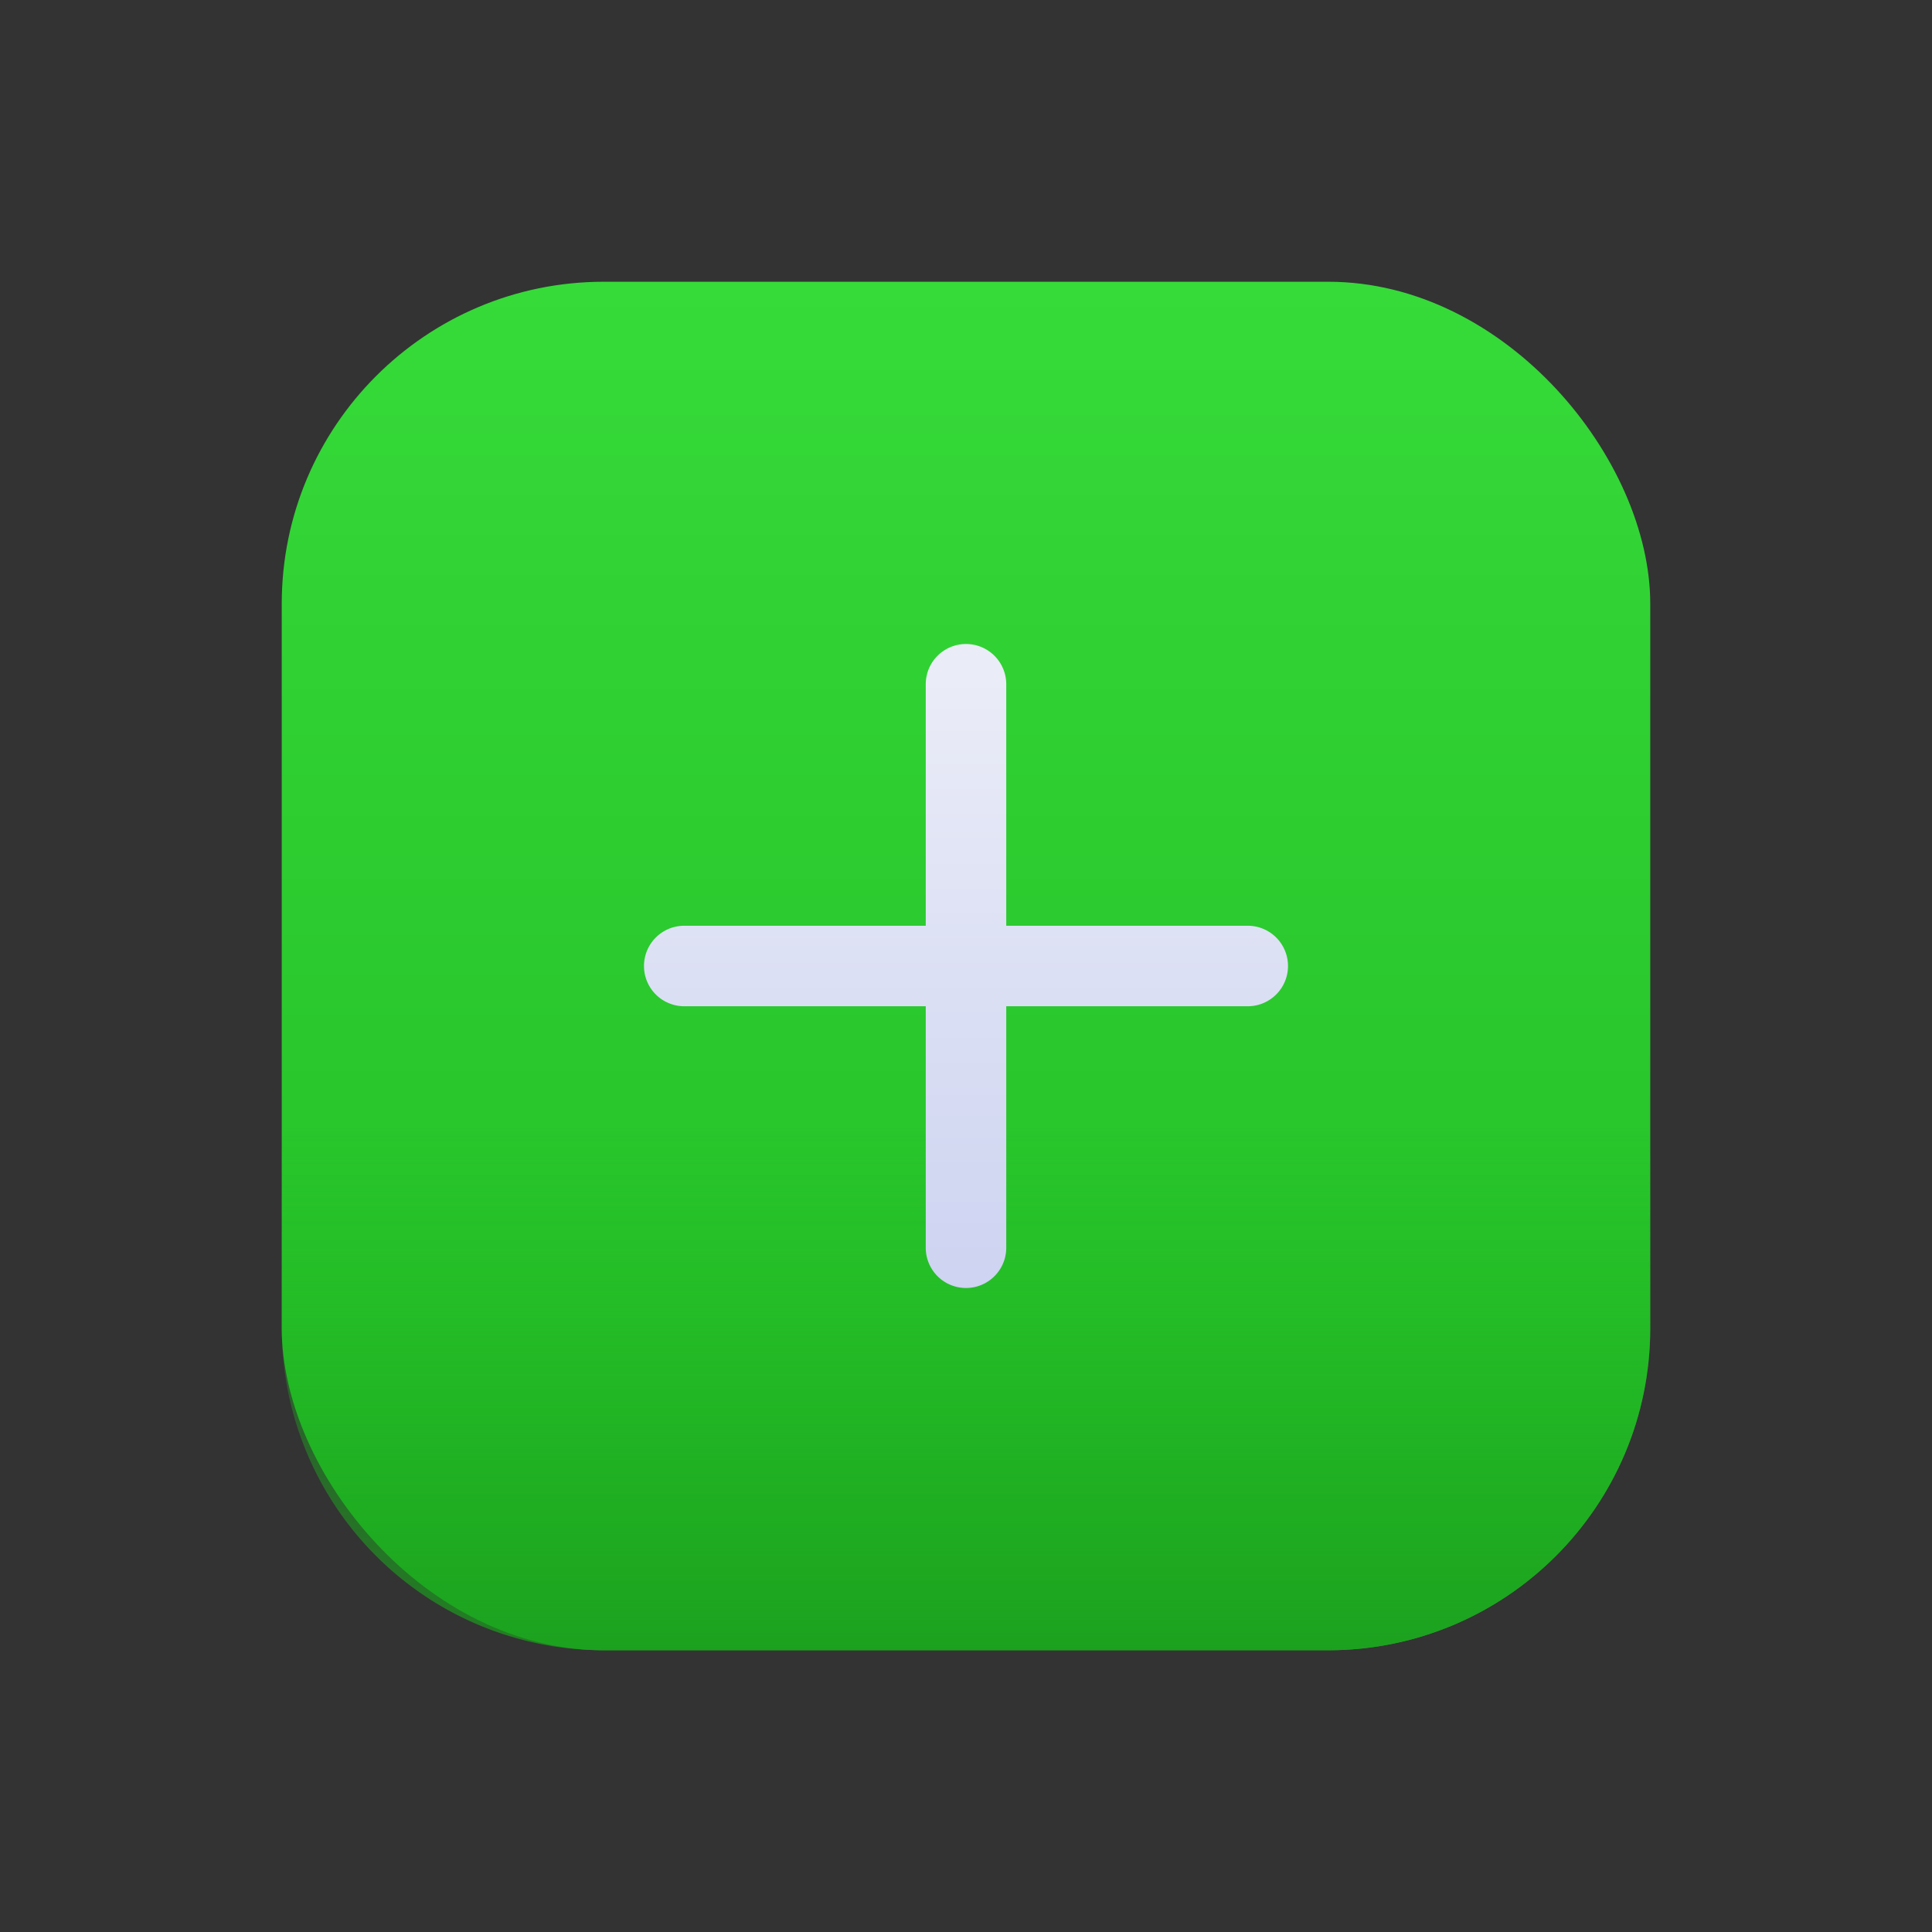 <svg xmlns="http://www.w3.org/2000/svg" xmlns:xlink="http://www.w3.org/1999/xlink" viewBox="0 0 48 48"><rect x="0" y="0" width="48" height="48" fill="#333333" stroke="none"/><defs><style>.cls-1{fill:url(#linear-gradient);}.cls-2{fill:url(#linear-gradient-2);}.cls-3{fill:url(#linear-gradient-3);}</style><linearGradient id="linear-gradient" x1="24" y1="6.833" x2="24" y2="41.63" gradientUnits="userSpaceOnUse"><stop offset="0" stop-color="#36db39"/><stop offset="1" stop-color="#20b823"/></linearGradient><linearGradient id="linear-gradient-2" x1="24" y1="27.917" x2="24" y2="45.315" gradientUnits="userSpaceOnUse"><stop offset="0" stop-color="#20b823" stop-opacity="0"/><stop offset="1" stop-color="#198f1b"/></linearGradient><linearGradient id="linear-gradient-3" x1="24" y1="16.833" x2="24" y2="32.252" gradientUnits="userSpaceOnUse"><stop offset="0" stop-color="#eaecf7"/><stop offset="1" stop-color="#cdd3f1"/></linearGradient></defs><title>User Interface Gradient</title><g id="Add"><rect class="cls-1" x="7" y="7" width="34" height="34" rx="8" ry="8"/><path class="cls-2" d="M7,24v9a8,8,0,0,0,8,8H33a8,8,0,0,0,8-8V24Z"/><path class="cls-3" d="M31,23H25V17a1,1,0,0,0-2,0v6H17a1,1,0,0,0,0,2h6v6a1,1,0,0,0,2,0V25h6a1,1,0,0,0,0-2Z"/></g></svg>